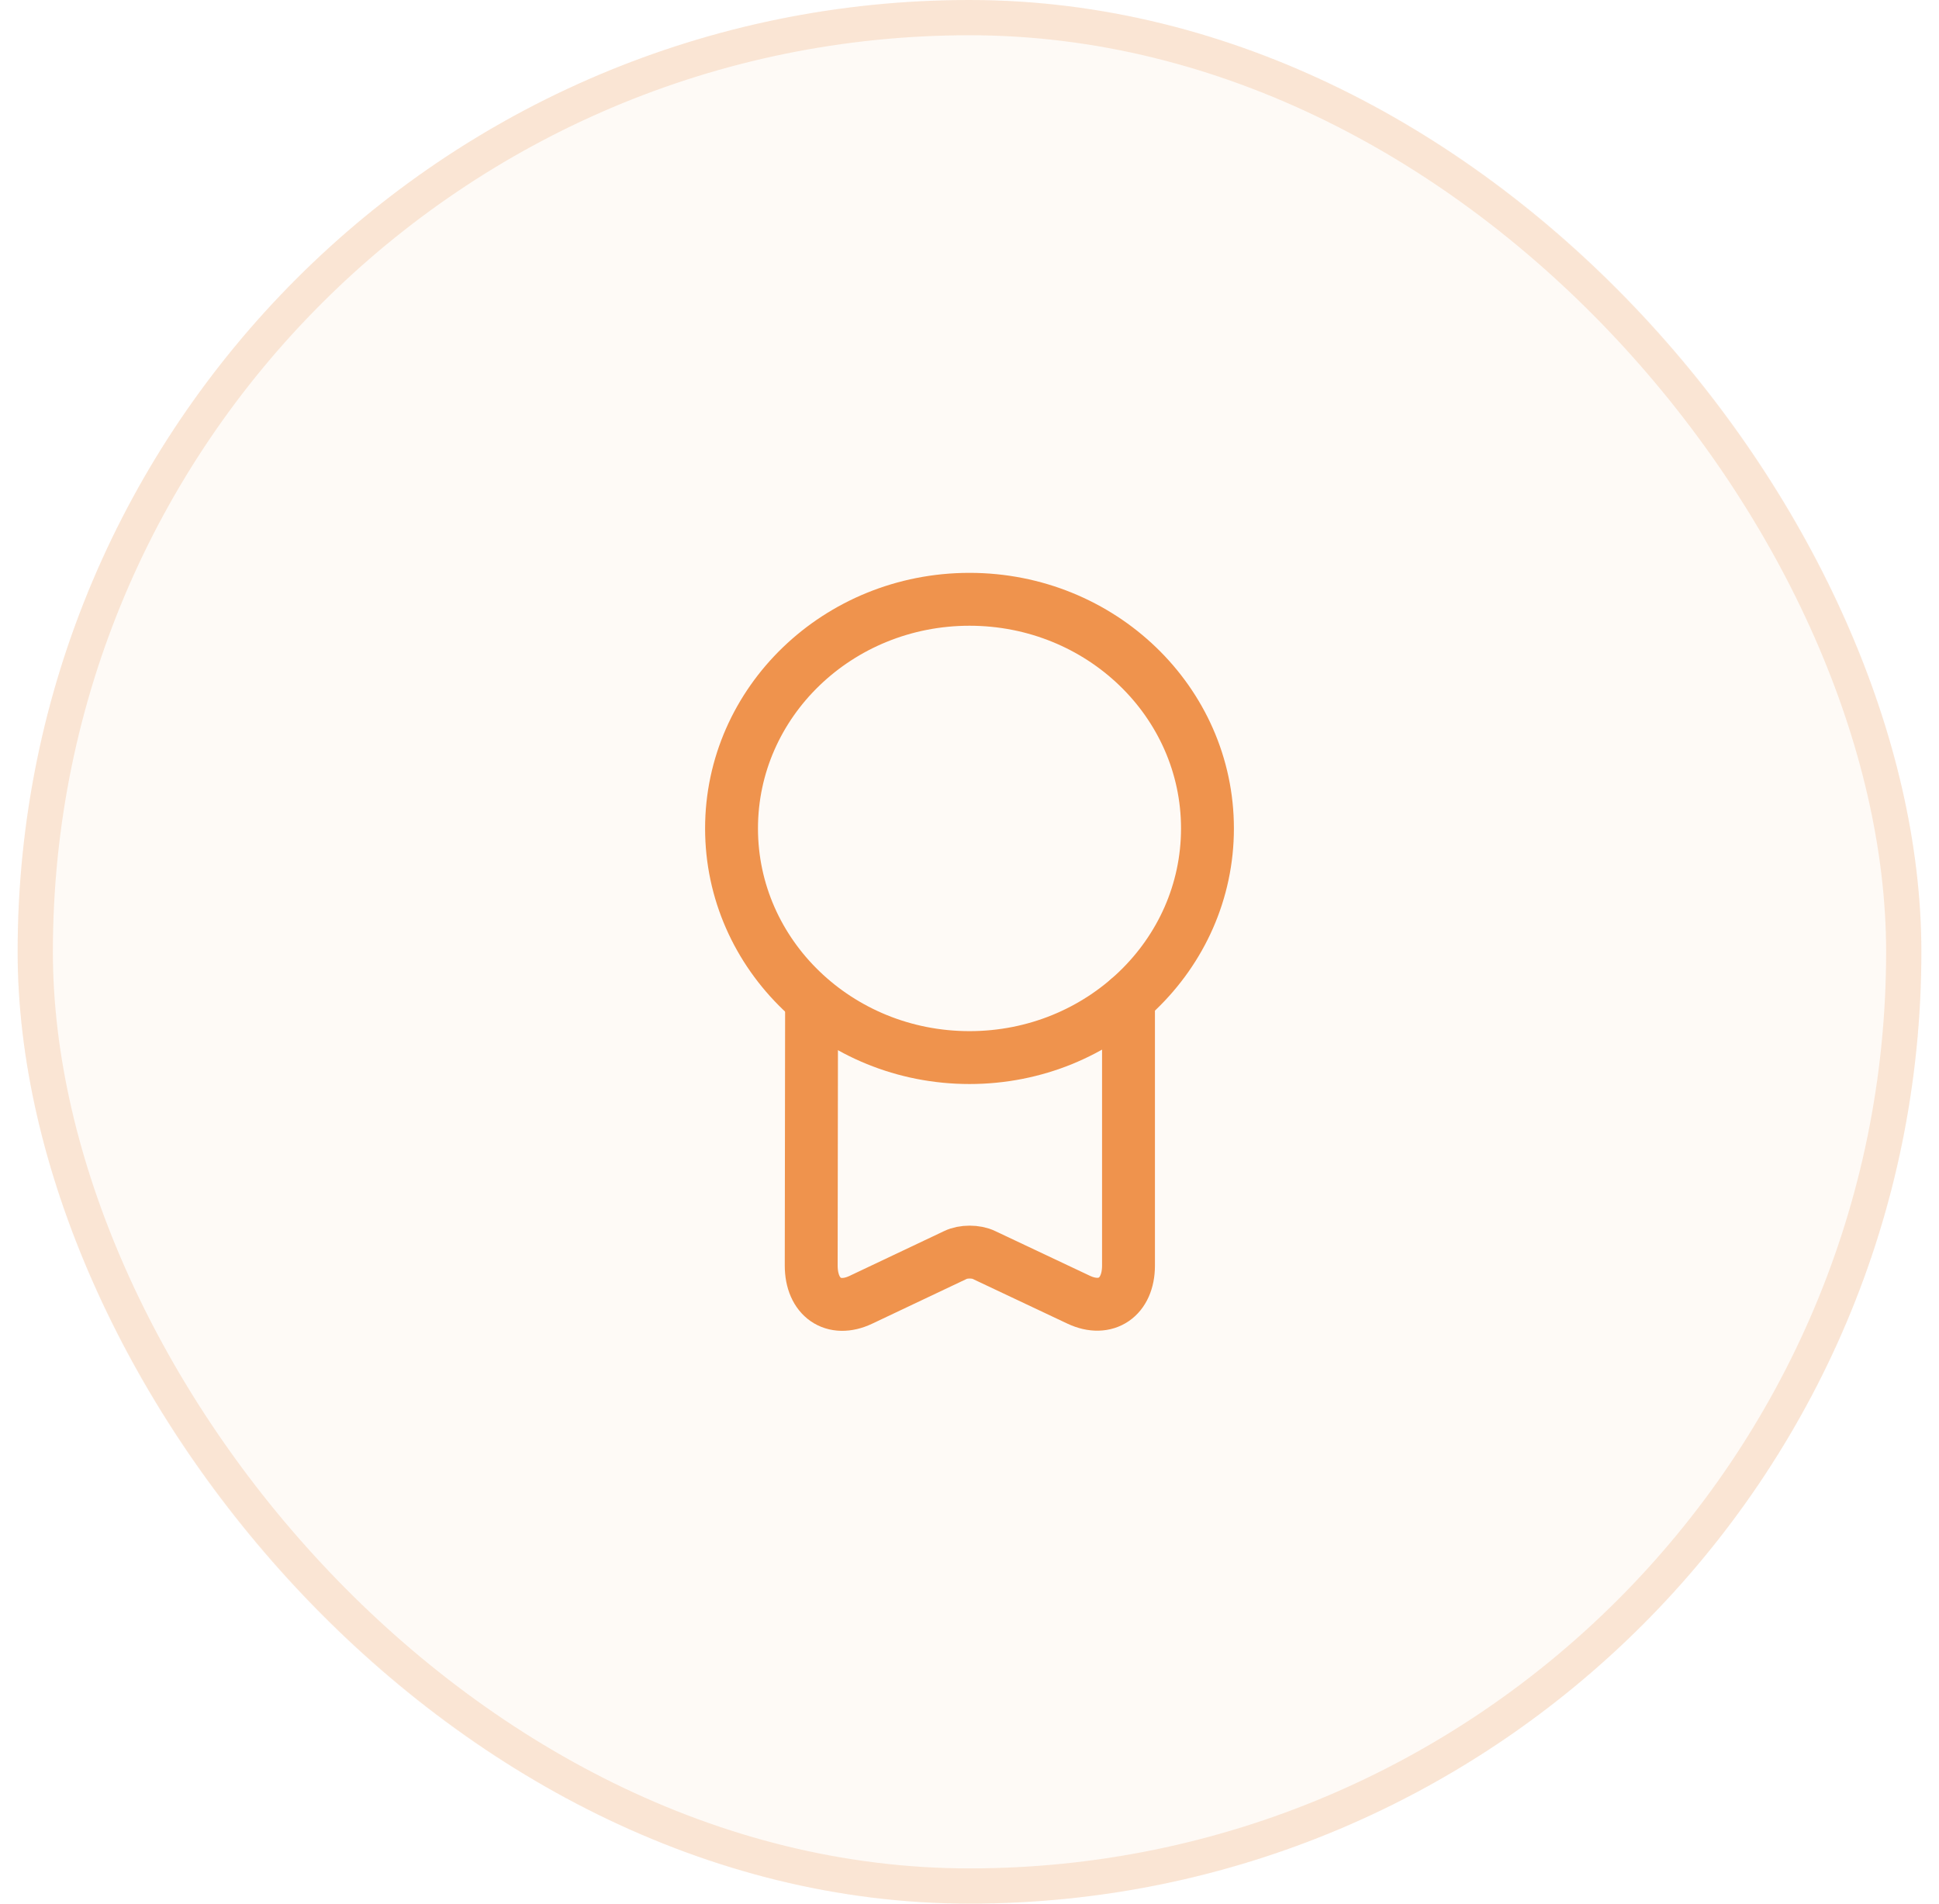 <svg width="55" height="54" viewBox="0 0 55 54" fill="none" xmlns="http://www.w3.org/2000/svg">
<rect x="0.5" width="54" height="54" rx="27" fill="#EF934D" fill-opacity="0.05"/>
<rect x="1" y="0.5" width="53" height="53" rx="26.5" stroke="#EF934D" stroke-opacity="0.2"/>
<path d="M27.5 30C31.228 30 34.25 27.09 34.25 23.5C34.25 19.91 31.228 17 27.5 17C23.772 17 20.75 19.91 20.75 23.5C20.75 27.09 23.772 30 27.5 30Z" stroke="#EF934D" stroke-width="1.5" stroke-linecap="round" stroke-linejoin="round"/>
<path d="M23.02 28.52L23.01 35.9C23.01 36.8 23.64 37.24 24.42 36.87L27.1 35.6C27.32 35.49 27.69 35.49 27.91 35.6L30.6 36.87C31.37 37.23 32.01 36.8 32.01 35.9V28.34" stroke="#EF934D" stroke-width="1.5" stroke-linecap="round" stroke-linejoin="round"/>
</svg>
